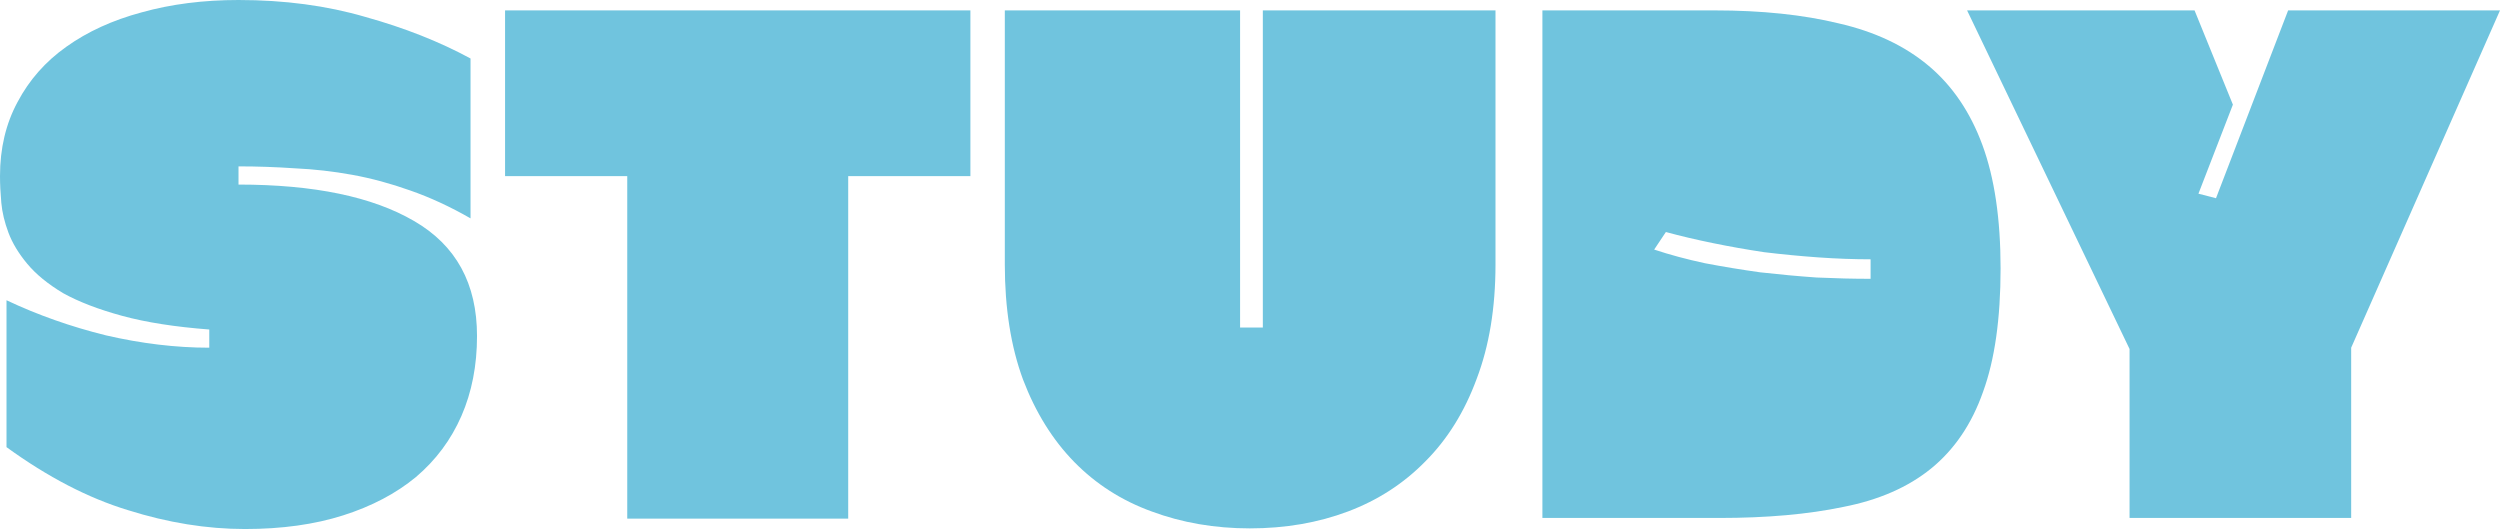 <svg width="151" height="32" viewBox="0 0 151 32" fill="none" xmlns="http://www.w3.org/2000/svg">
<path d="M132.551 0.628L134.867 6.32L132.786 11.698L133.846 11.973L138.203 0.628H151L142.011 21.001V31.285H128.625V21.079L118.812 0.628H132.551Z" fill="#70C4DE"/>
<path d="M103.838 31.285H93.161V0.628H103.563C106.416 0.628 108.915 0.89 111.061 1.413C113.233 1.91 115.038 2.761 116.478 3.965C117.917 5.168 119.003 6.765 119.736 8.754C120.469 10.742 120.835 13.229 120.835 16.212C120.835 19.248 120.482 21.734 119.775 23.67C119.095 25.607 118.048 27.151 116.635 28.302C115.248 29.427 113.481 30.2 111.335 30.618C109.216 31.063 106.717 31.285 103.838 31.285ZM100.619 14.014L99.912 15.074C100.855 15.388 101.875 15.662 102.974 15.898C104.073 16.107 105.186 16.291 106.311 16.448C107.462 16.578 108.601 16.683 109.726 16.762C110.877 16.814 111.964 16.84 112.984 16.84V15.662C111.964 15.662 110.904 15.623 109.805 15.545C108.705 15.466 107.619 15.361 106.546 15.231C105.5 15.074 104.466 14.89 103.445 14.681C102.425 14.472 101.483 14.249 100.619 14.014Z" fill="#70C4DE"/>
<path d="M60.691 15.976V0.628H74.901V19.784H76.275V0.628H90.328V15.976C90.328 18.593 89.948 20.896 89.19 22.885C88.457 24.874 87.423 26.536 86.089 27.87C84.78 29.205 83.223 30.213 81.417 30.893C79.612 31.573 77.636 31.914 75.49 31.914C73.37 31.914 71.394 31.573 69.563 30.893C67.757 30.239 66.2 29.244 64.891 27.91C63.583 26.575 62.549 24.913 61.79 22.924C61.058 20.936 60.691 18.619 60.691 15.976Z" fill="#70C4DE"/>
<path d="M30.506 0.628H58.612V10.638H51.232V31.325H37.886V10.638H30.506V0.628Z" fill="#70C4DE"/>
<path d="M12.64 19.902C10.572 19.745 8.819 19.47 7.38 19.078C5.94 18.685 4.75 18.227 3.808 17.704C2.892 17.154 2.172 16.565 1.649 15.937C1.125 15.309 0.746 14.681 0.51 14.053C0.275 13.425 0.131 12.823 0.079 12.247C0.026 11.645 0 11.109 0 10.638C0 8.963 0.353 7.471 1.06 6.163C1.766 4.828 2.748 3.716 4.004 2.826C5.286 1.91 6.804 1.217 8.557 0.746C10.337 0.249 12.287 0 14.406 0C17.18 0 19.732 0.34 22.061 1.021C24.416 1.675 26.536 2.512 28.42 3.533V13.189C27.19 12.483 25.973 11.92 24.769 11.502C23.592 11.083 22.427 10.769 21.276 10.559C20.124 10.35 18.973 10.219 17.821 10.167C16.67 10.088 15.531 10.049 14.406 10.049V11.148C18.96 11.148 22.492 11.881 25.005 13.346C27.543 14.812 28.812 17.128 28.812 20.294C28.812 22.074 28.498 23.683 27.87 25.123C27.242 26.562 26.326 27.792 25.123 28.812C23.919 29.807 22.453 30.579 20.726 31.128C18.999 31.678 17.023 31.953 14.799 31.953C12.496 31.953 10.141 31.573 7.733 30.814C5.325 30.082 2.879 28.812 0.393 27.007V18.135C2.277 19.025 4.279 19.732 6.398 20.255C8.544 20.752 10.625 21.001 12.64 21.001V19.902Z" fill="#70C4DE"/>
</svg>
